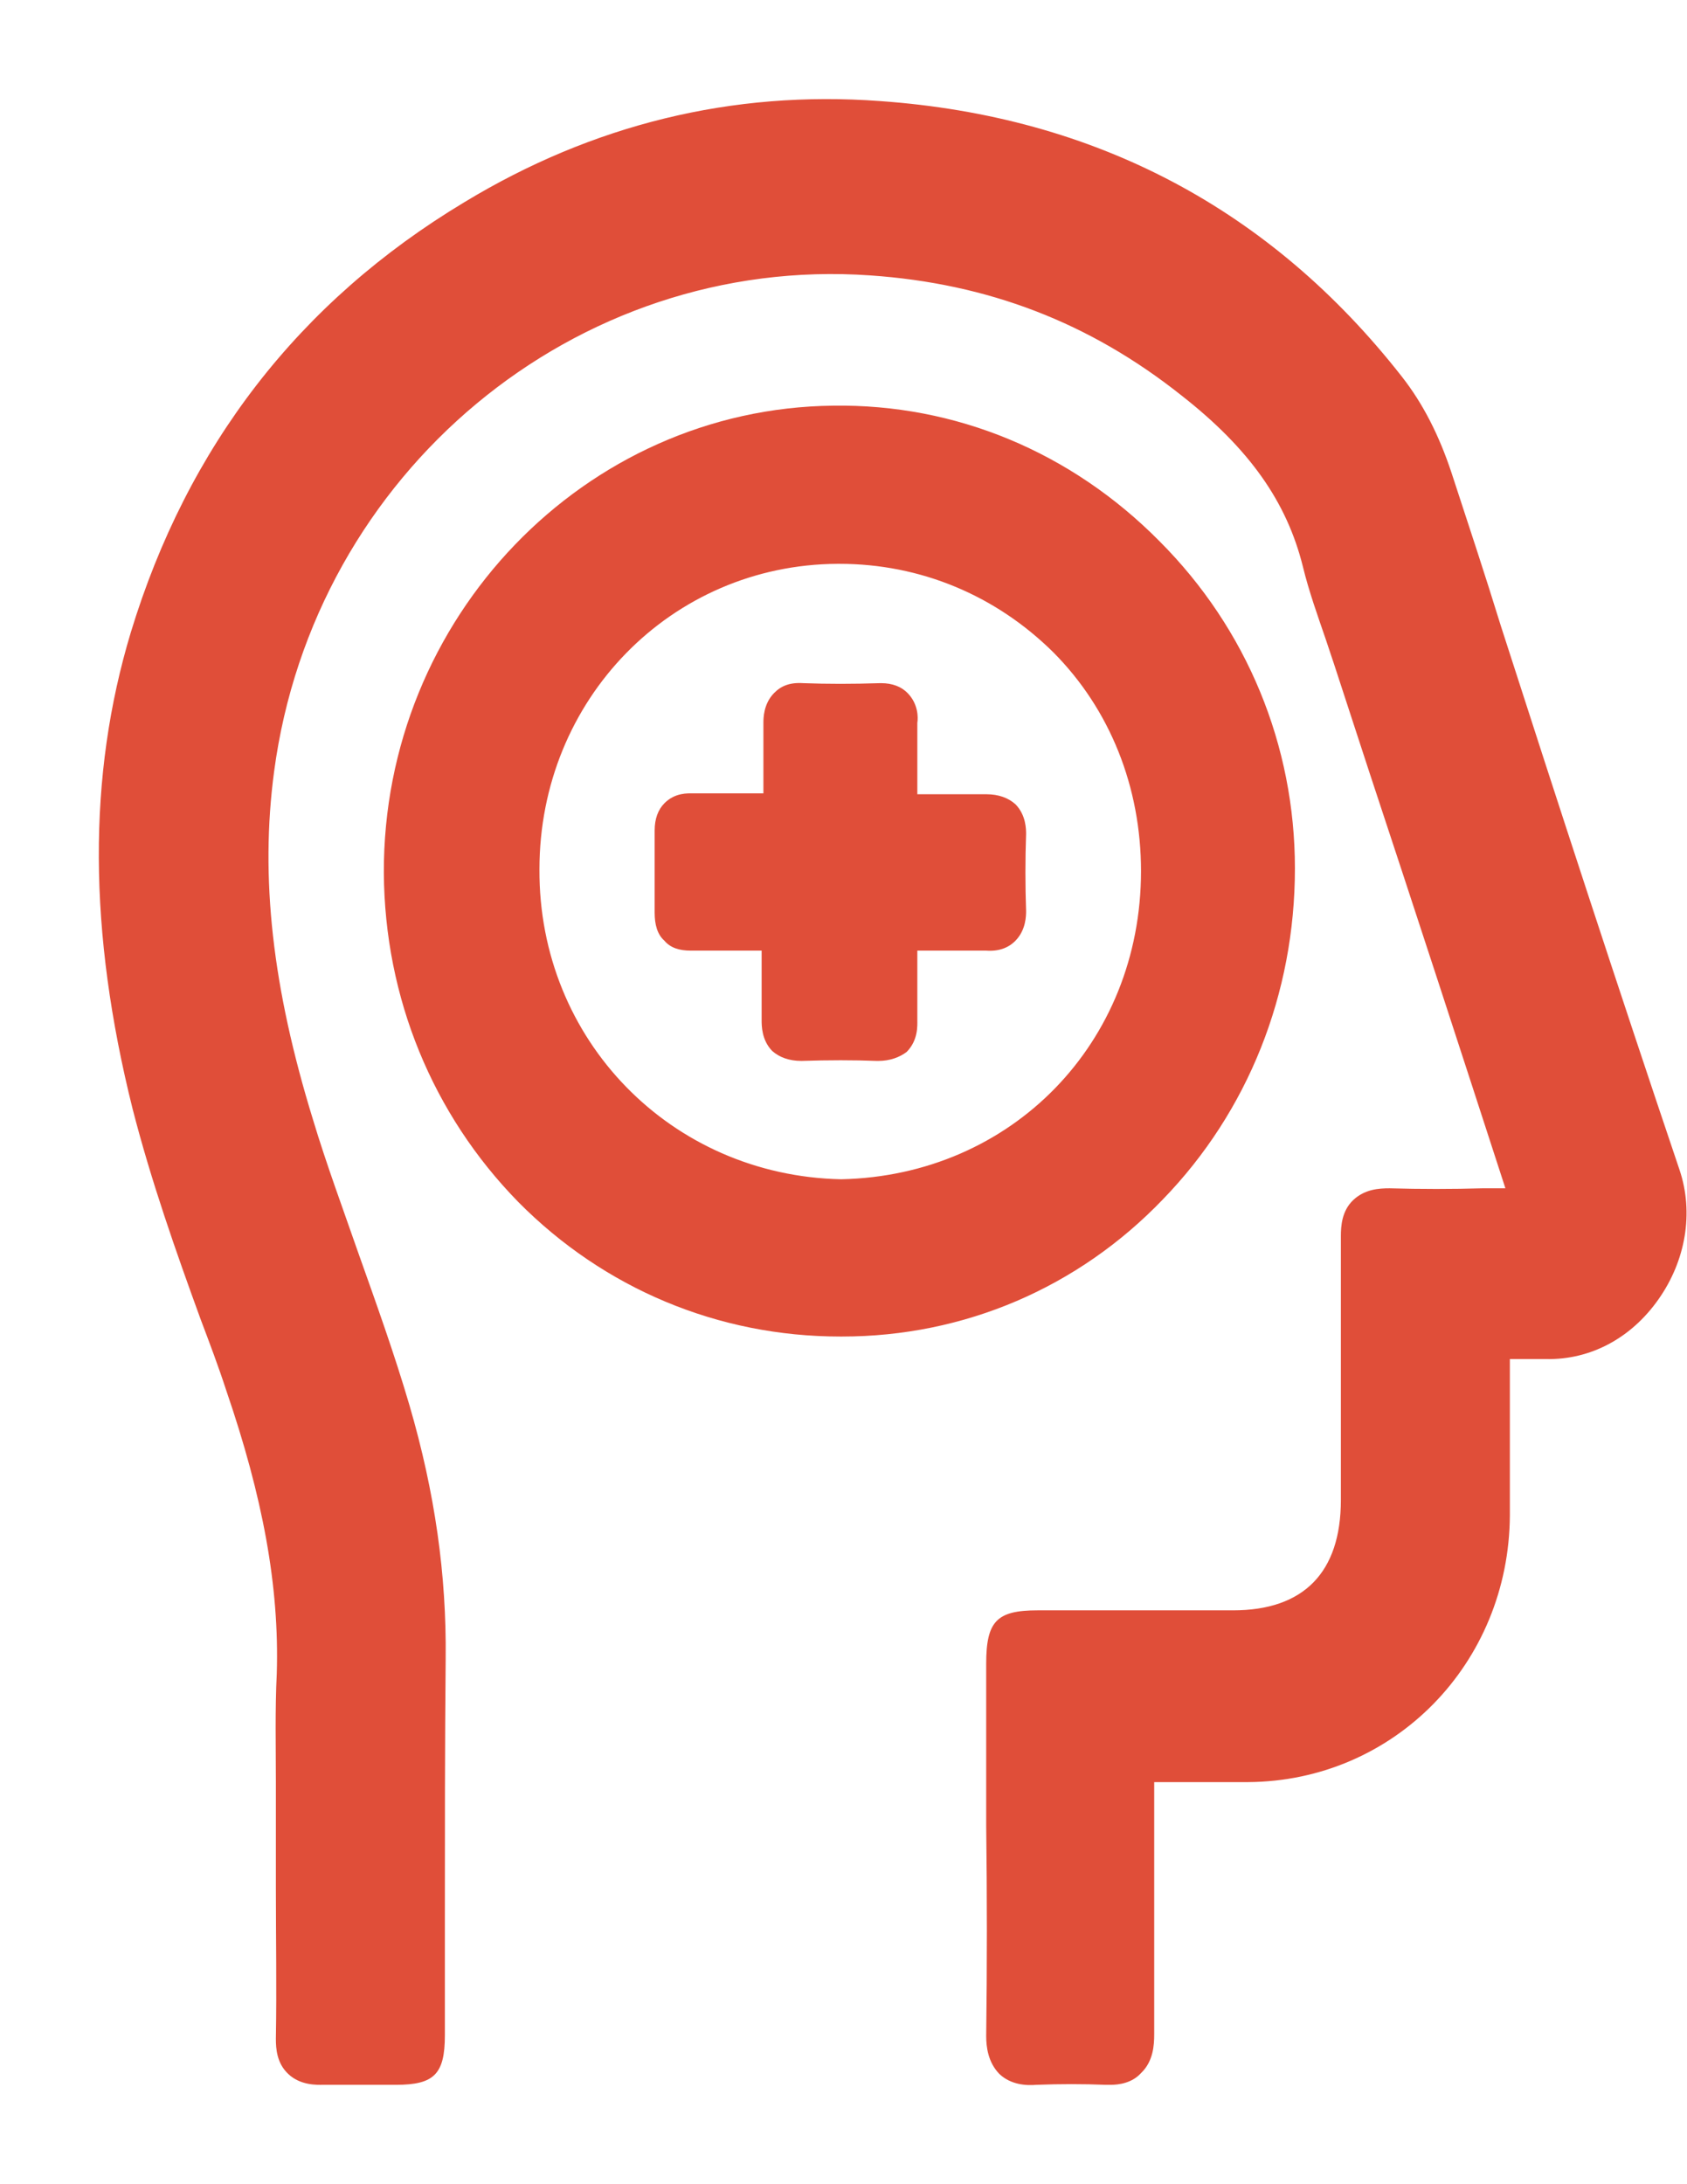 <svg width="17" height="22" viewBox="0 0 17 22" fill="none" xmlns="http://www.w3.org/2000/svg">
<path d="M3.039 18.433C3.039 17.905 3.03 17.377 3.039 16.858C3.065 15.838 2.852 14.873 2.522 13.918C2.201 12.98 1.826 12.06 1.586 11.096C1.185 9.548 1.087 7.991 1.55 6.444C2.103 4.623 3.19 3.221 4.795 2.247C6.043 1.492 7.397 1.164 8.841 1.264C10.909 1.41 12.621 2.284 13.922 3.949C14.127 4.213 14.279 4.514 14.377 4.832C15.143 7.181 15.892 9.53 16.677 11.86C16.917 12.588 16.356 13.444 15.562 13.435C15.42 13.435 15.277 13.444 15.134 13.435C14.992 13.426 14.947 13.49 14.947 13.626C14.956 14.172 14.947 14.719 14.947 15.265C14.938 16.63 13.896 17.695 12.559 17.705C12.246 17.705 11.934 17.705 11.632 17.705C11.382 17.705 11.382 17.705 11.382 17.95C11.382 18.797 11.373 19.653 11.382 20.499C11.382 20.691 11.328 20.763 11.141 20.745C10.9 20.727 10.66 20.727 10.419 20.745C10.232 20.754 10.17 20.691 10.17 20.499C10.178 19.543 10.17 18.588 10.17 17.632C10.17 17.34 10.17 17.049 10.17 16.758C10.17 16.476 10.17 16.466 10.446 16.466C11.105 16.466 11.765 16.466 12.416 16.466C13.263 16.466 13.744 15.966 13.744 15.101C13.744 14.218 13.744 13.326 13.744 12.443C13.744 12.261 13.806 12.197 13.976 12.206C14.404 12.215 14.832 12.206 15.259 12.206C15.491 12.206 15.491 12.206 15.42 11.988C14.84 10.213 14.261 8.437 13.682 6.671C13.566 6.325 13.432 5.989 13.352 5.643C13.156 4.842 12.665 4.268 12.041 3.776C11.079 3.012 9.991 2.593 8.77 2.511C5.686 2.293 2.932 4.614 2.522 7.736C2.361 8.974 2.557 10.176 2.923 11.35C3.217 12.315 3.618 13.253 3.894 14.227C4.126 15.037 4.26 15.857 4.251 16.703C4.233 17.969 4.251 19.243 4.251 20.508C4.251 20.754 4.251 20.763 4.001 20.763C3.752 20.763 3.502 20.754 3.253 20.763C3.092 20.772 3.039 20.709 3.039 20.545C3.039 19.835 3.039 19.134 3.039 18.433Z" fill="#E04E39"/>
<path d="M11.194 20.999C11.177 20.999 11.15 20.999 11.141 20.999C10.918 20.99 10.678 20.99 10.446 20.999C10.339 21.008 10.187 20.999 10.071 20.89C9.956 20.772 9.938 20.617 9.938 20.508C9.947 19.807 9.947 19.088 9.938 18.387C9.938 18.132 9.938 17.886 9.938 17.631V17.458C9.938 17.221 9.938 16.994 9.938 16.757C9.938 16.329 10.045 16.22 10.455 16.22H11.373C11.72 16.22 12.077 16.22 12.425 16.22C13.138 16.22 13.512 15.838 13.512 15.109V14.536C13.512 13.853 13.512 13.143 13.512 12.451C13.512 12.351 13.521 12.196 13.637 12.087C13.753 11.978 13.895 11.969 14.002 11.969C14.314 11.978 14.635 11.978 14.938 11.969C15.018 11.969 15.09 11.969 15.17 11.969C14.715 10.567 14.261 9.174 13.797 7.772L13.467 6.762C13.432 6.652 13.396 6.552 13.361 6.443C13.28 6.206 13.191 5.961 13.129 5.706C12.968 5.059 12.594 4.522 11.908 3.985C10.981 3.248 9.956 2.856 8.77 2.774C5.802 2.565 3.163 4.759 2.762 7.772C2.62 8.837 2.744 9.948 3.154 11.277C3.288 11.723 3.457 12.178 3.609 12.615C3.787 13.116 3.974 13.635 4.126 14.154C4.384 15.037 4.5 15.865 4.491 16.703C4.483 17.576 4.483 18.469 4.483 19.324C4.483 19.716 4.483 20.107 4.483 20.499C4.483 20.89 4.376 20.999 3.992 20.999C3.912 20.999 3.832 20.999 3.743 20.999C3.573 20.999 3.413 20.999 3.252 20.999C3.199 20.999 3.03 21.008 2.905 20.89C2.789 20.781 2.78 20.635 2.78 20.535C2.789 20.025 2.78 19.515 2.78 19.015V18.441C2.78 18.277 2.78 18.113 2.78 17.95C2.78 17.595 2.771 17.221 2.789 16.857C2.816 15.974 2.646 15.073 2.281 14.008C2.201 13.762 2.111 13.525 2.022 13.289C1.773 12.606 1.523 11.896 1.336 11.168C0.89 9.383 0.881 7.818 1.318 6.37C1.889 4.495 3.012 3.038 4.679 2.037C5.971 1.254 7.379 0.908 8.868 1.018C11.043 1.172 12.808 2.11 14.127 3.794C14.341 4.067 14.502 4.386 14.626 4.759C14.796 5.278 14.965 5.788 15.125 6.307C15.705 8.109 16.311 9.966 16.926 11.787C17.069 12.215 16.988 12.697 16.712 13.088C16.436 13.48 16.026 13.698 15.58 13.689C15.527 13.689 15.473 13.689 15.42 13.689C15.357 13.689 15.286 13.689 15.215 13.689C15.215 14.226 15.215 14.764 15.215 15.264C15.206 16.757 14.047 17.941 12.576 17.95C12.38 17.95 12.193 17.95 11.997 17.95H11.631V18.578C11.631 19.206 11.631 19.852 11.631 20.489C11.631 20.599 11.622 20.763 11.498 20.881C11.408 20.981 11.275 20.999 11.194 20.999ZM10.428 16.721C10.428 16.73 10.428 16.748 10.428 16.757C10.428 16.994 10.428 17.221 10.428 17.458V17.631C10.428 17.886 10.428 18.132 10.428 18.387C10.428 19.078 10.428 19.798 10.428 20.508C10.678 20.499 10.918 20.499 11.159 20.508C11.15 19.87 11.15 19.215 11.159 18.587V17.959C11.159 17.576 11.266 17.458 11.649 17.458H12.006C12.202 17.458 12.389 17.458 12.585 17.458C13.788 17.449 14.733 16.493 14.733 15.273C14.733 14.754 14.733 14.19 14.733 13.644C14.733 13.589 14.733 13.425 14.849 13.307C14.929 13.234 15.036 13.198 15.17 13.207C15.25 13.207 15.33 13.207 15.411 13.207C15.473 13.207 15.527 13.207 15.589 13.207H15.598C15.883 13.207 16.142 13.061 16.32 12.815C16.498 12.56 16.552 12.242 16.462 11.969C15.847 10.148 15.241 8.282 14.662 6.479C14.492 5.961 14.323 5.451 14.163 4.932C14.056 4.613 13.922 4.349 13.744 4.122C12.514 2.538 10.865 1.664 8.832 1.518C7.442 1.418 6.132 1.737 4.928 2.465C3.377 3.403 2.317 4.768 1.782 6.516C1.372 7.872 1.381 9.347 1.808 11.031C1.987 11.732 2.236 12.433 2.486 13.107C2.575 13.352 2.664 13.589 2.744 13.835C3.137 14.955 3.306 15.92 3.279 16.857C3.27 17.212 3.27 17.576 3.279 17.931C3.279 18.095 3.279 18.259 3.279 18.432V18.997C3.279 19.488 3.279 19.989 3.279 20.489C3.44 20.48 3.6 20.489 3.752 20.489C3.832 20.489 3.912 20.489 3.992 20.489H4.001C4.001 20.098 4.001 19.707 4.001 19.315C4.001 18.45 3.992 17.558 4.01 16.684C4.019 15.901 3.903 15.118 3.662 14.29C3.511 13.78 3.333 13.271 3.154 12.779C2.994 12.333 2.833 11.878 2.691 11.414C2.263 10.012 2.138 8.828 2.281 7.69C2.718 4.413 5.579 2.028 8.806 2.256C10.071 2.347 11.221 2.793 12.211 3.576C12.977 4.185 13.423 4.823 13.601 5.578C13.655 5.806 13.735 6.033 13.815 6.261C13.851 6.37 13.886 6.479 13.922 6.589L14.252 7.599C14.724 9.038 15.188 10.467 15.66 11.905C15.705 12.051 15.749 12.187 15.66 12.315C15.571 12.442 15.428 12.442 15.268 12.442C15.152 12.442 15.045 12.442 14.929 12.442C14.626 12.442 14.305 12.442 13.993 12.442C14.002 13.134 14.002 13.844 13.993 14.518V15.091C13.993 16.102 13.405 16.703 12.425 16.703C12.077 16.703 11.72 16.703 11.373 16.703H10.455C10.455 16.721 10.437 16.721 10.428 16.721Z" fill="#E04E39"/>
<path d="M4.09 8.792C4.081 6.344 6.024 4.341 8.395 4.314C10.802 4.286 12.816 6.298 12.816 8.747C12.816 11.232 10.891 13.226 8.475 13.235C6.051 13.244 4.099 11.268 4.09 8.792ZM8.466 12.106C10.276 12.07 11.711 10.649 11.711 8.774C11.711 6.926 10.294 5.442 8.431 5.452C6.621 5.47 5.213 6.917 5.204 8.756C5.195 10.631 6.63 12.07 8.466 12.106Z" fill="#E04E39"/>
<path d="M8.467 13.462C7.237 13.462 6.087 12.98 5.222 12.106C4.358 11.223 3.876 10.049 3.868 8.792C3.859 6.225 5.891 4.113 8.396 4.086C9.626 4.068 10.793 4.55 11.685 5.452C12.567 6.335 13.049 7.509 13.049 8.747C13.049 10.012 12.576 11.196 11.72 12.079C10.865 12.971 9.715 13.462 8.485 13.462C8.476 13.462 8.467 13.462 8.467 13.462ZM4.313 8.792C4.313 9.93 4.75 10.995 5.534 11.787C6.319 12.579 7.353 13.016 8.467 13.016C8.476 13.016 8.476 13.016 8.485 13.016C10.793 13.007 12.612 11.132 12.612 8.756C12.612 7.636 12.175 6.58 11.382 5.779C10.579 4.969 9.528 4.532 8.413 4.55C6.14 4.568 4.304 6.471 4.313 8.792ZM8.467 12.334C6.506 12.297 4.973 10.731 4.982 8.756C4.991 6.79 6.506 5.242 8.431 5.224C8.44 5.224 8.449 5.224 8.458 5.224C9.394 5.224 10.268 5.588 10.918 6.243C11.578 6.908 11.934 7.809 11.934 8.774C11.934 10.759 10.446 12.288 8.467 12.334ZM8.458 5.679C8.449 5.679 8.44 5.679 8.44 5.679C6.764 5.688 5.436 7.045 5.436 8.756C5.427 10.476 6.764 11.842 8.476 11.878C10.196 11.842 11.498 10.504 11.498 8.774C11.498 7.928 11.186 7.145 10.615 6.571C10.036 5.998 9.278 5.679 8.458 5.679Z" fill="#E04E39"/>
<path d="M7.372 9.339C7.238 9.339 7.095 9.339 6.962 9.339C6.863 9.339 6.819 9.293 6.819 9.193C6.819 8.911 6.819 8.638 6.819 8.355C6.819 8.237 6.872 8.21 6.979 8.21C7.229 8.21 7.479 8.201 7.728 8.21C7.871 8.219 7.915 8.155 7.915 8.019C7.906 7.773 7.915 7.518 7.915 7.272C7.915 7.145 7.951 7.09 8.085 7.099C8.343 7.108 8.611 7.108 8.869 7.099C8.994 7.099 9.029 7.154 9.029 7.263C9.029 7.518 9.029 7.773 9.029 8.028C9.029 8.164 9.065 8.219 9.208 8.21C9.457 8.201 9.707 8.21 9.957 8.21C10.081 8.21 10.126 8.255 10.126 8.383C10.117 8.647 10.117 8.902 10.126 9.166C10.126 9.293 10.081 9.339 9.957 9.339C9.707 9.33 9.457 9.339 9.208 9.339C9.074 9.339 9.029 9.384 9.029 9.521C9.038 9.767 9.029 10.021 9.029 10.267C9.029 10.395 8.994 10.458 8.851 10.449C8.593 10.44 8.343 10.44 8.085 10.449C7.96 10.449 7.915 10.395 7.915 10.276C7.924 10.012 7.915 9.757 7.915 9.493C7.915 9.384 7.88 9.33 7.764 9.339C7.63 9.348 7.496 9.339 7.372 9.339Z" fill="#E04E39"/>
<path d="M8.852 10.686C8.843 10.686 8.843 10.686 8.834 10.686C8.602 10.677 8.353 10.677 8.076 10.686C7.951 10.686 7.853 10.649 7.782 10.586C7.675 10.477 7.675 10.331 7.675 10.276C7.675 10.14 7.675 10.012 7.675 9.876C7.675 9.776 7.675 9.675 7.675 9.575C7.604 9.575 7.541 9.575 7.479 9.575C7.443 9.575 7.399 9.575 7.363 9.575H7.14C7.078 9.575 7.016 9.575 6.962 9.575C6.846 9.575 6.757 9.548 6.695 9.475C6.623 9.411 6.597 9.311 6.597 9.193C6.597 8.865 6.597 8.601 6.597 8.365C6.597 8.246 6.632 8.155 6.695 8.091C6.802 7.982 6.935 7.991 6.98 7.991C7.078 7.991 7.176 7.991 7.274 7.991C7.408 7.991 7.55 7.991 7.693 7.991C7.693 7.864 7.693 7.746 7.693 7.618C7.693 7.509 7.693 7.391 7.693 7.281C7.693 7.236 7.693 7.09 7.8 6.981C7.871 6.908 7.96 6.872 8.094 6.881C8.335 6.89 8.593 6.89 8.87 6.881H8.879C8.994 6.881 9.084 6.917 9.146 6.981C9.253 7.09 9.253 7.227 9.244 7.281C9.244 7.391 9.244 7.5 9.244 7.618C9.244 7.746 9.244 7.873 9.244 8C9.36 8 9.485 8 9.601 8C9.716 8 9.823 8 9.939 8C10.064 8 10.162 8.037 10.233 8.101C10.34 8.21 10.34 8.355 10.34 8.401C10.331 8.656 10.331 8.92 10.34 9.175C10.34 9.22 10.34 9.366 10.233 9.475C10.162 9.548 10.064 9.584 9.939 9.575C9.823 9.575 9.716 9.575 9.601 9.575C9.485 9.575 9.369 9.575 9.244 9.575C9.244 9.694 9.244 9.803 9.244 9.921C9.244 10.04 9.244 10.158 9.244 10.276C9.244 10.331 9.253 10.477 9.137 10.595C9.066 10.649 8.968 10.686 8.852 10.686ZM8.46 10.222C8.575 10.222 8.682 10.222 8.789 10.222C8.789 10.112 8.789 10.012 8.789 9.903C8.789 9.776 8.789 9.648 8.789 9.521C8.789 9.466 8.78 9.32 8.896 9.211C9.003 9.102 9.146 9.102 9.199 9.111C9.333 9.111 9.467 9.111 9.592 9.111C9.69 9.111 9.788 9.111 9.886 9.111C9.886 8.893 9.886 8.665 9.886 8.437C9.788 8.437 9.69 8.437 9.592 8.437C9.458 8.437 9.324 8.437 9.199 8.437C9.155 8.437 9.003 8.447 8.896 8.337C8.789 8.228 8.789 8.073 8.789 8.028C8.789 7.891 8.789 7.746 8.789 7.609C8.789 7.518 8.789 7.427 8.789 7.327C8.558 7.327 8.335 7.327 8.13 7.327C8.13 7.427 8.13 7.518 8.13 7.618C8.13 7.746 8.13 7.882 8.13 8.019C8.13 8.073 8.139 8.228 8.023 8.337C7.916 8.447 7.764 8.447 7.711 8.447C7.568 8.437 7.417 8.447 7.265 8.447C7.185 8.447 7.114 8.447 7.033 8.447C7.033 8.647 7.033 8.865 7.033 9.12C7.105 9.12 7.167 9.12 7.238 9.12H7.586C7.64 9.12 7.693 9.12 7.746 9.12C7.862 9.111 7.951 9.147 8.023 9.22C8.094 9.293 8.13 9.384 8.121 9.512C8.121 9.639 8.121 9.757 8.121 9.885C8.121 10.003 8.121 10.121 8.121 10.24C8.246 10.222 8.353 10.222 8.46 10.222Z" fill="#E04E39"/>
</svg>
